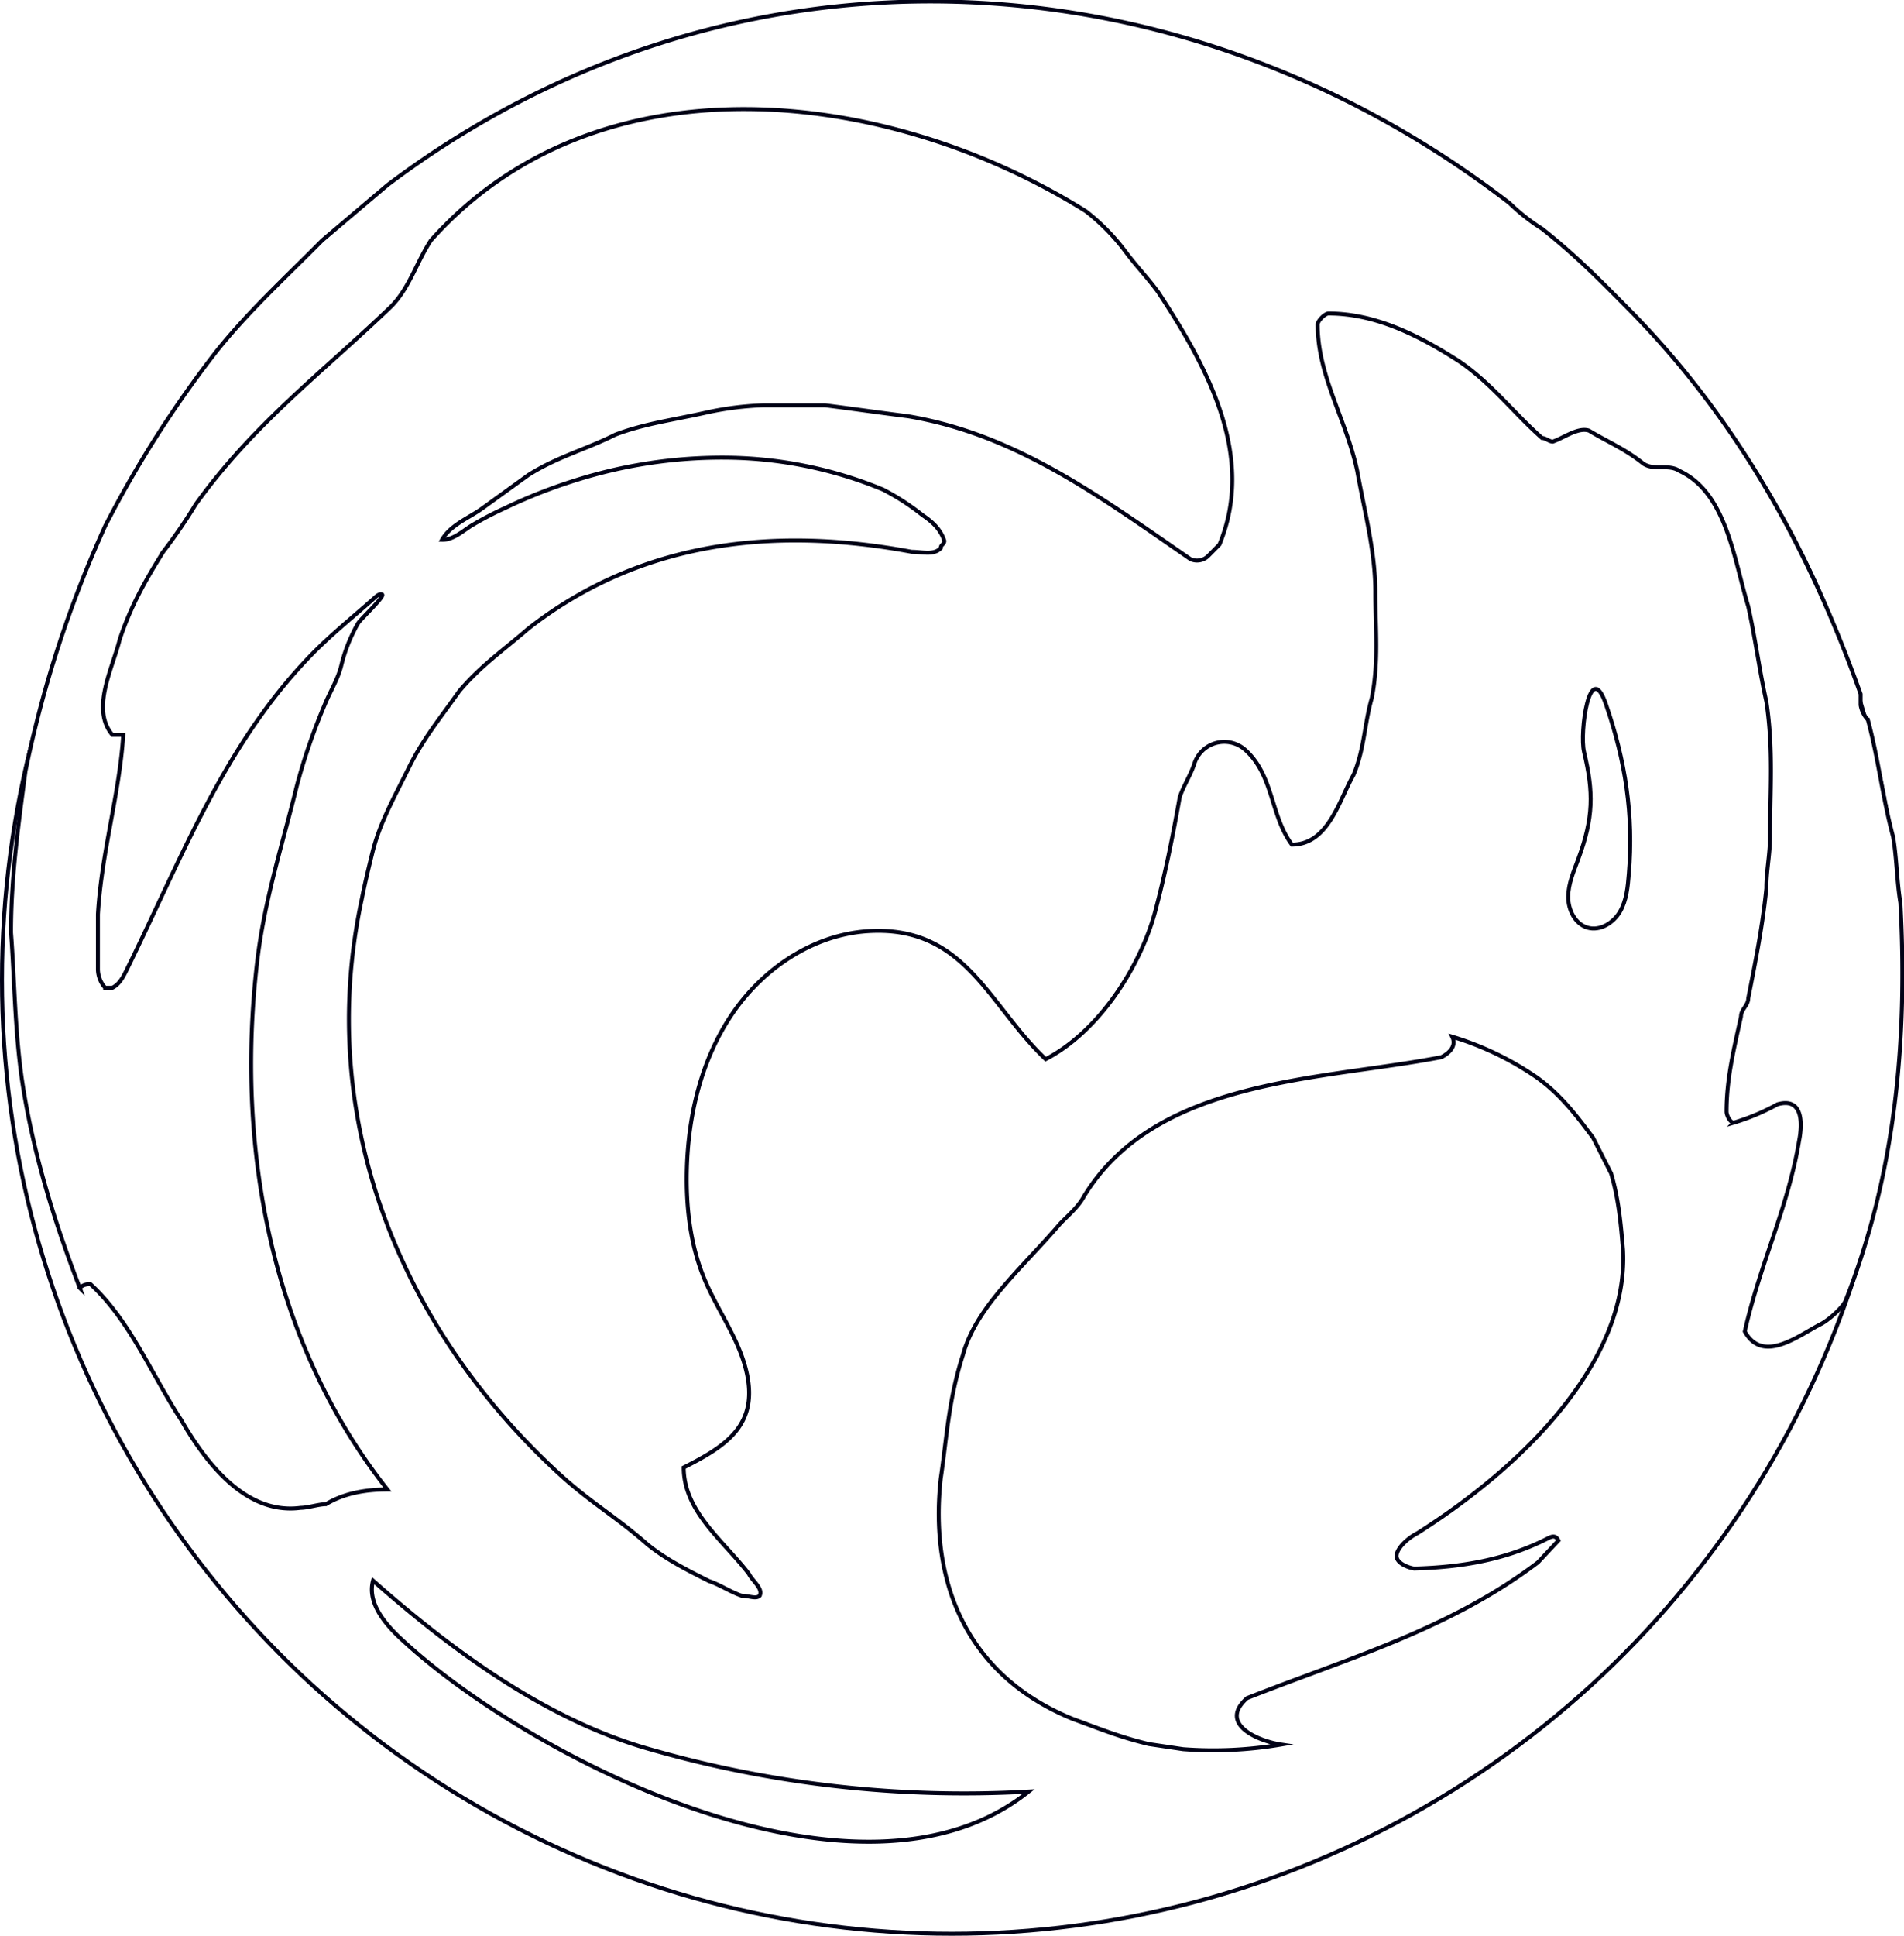<svg id="c776693f-5191-4dd6-8a26-524263e41b05" data-name="929a63f3-9ae3-4ac3-aaf2-1ac0400b1715" xmlns="http://www.w3.org/2000/svg" width="480.66" height="488.48" viewBox="0 0 480.66 488.48"><defs><style>.\35 50f0f96-dc26-46f1-bbe7-c3e27a190308{fill:#fff;stroke:#000116;stroke-miterlimit:10;}.\33 aeae200-acc2-4ab0-8cbf-a85a05c33d89{fill:none;}</style></defs><title>planet</title><ellipse id="28f56ca8-d4c5-48ff-a831-67e120a89ce9" data-name="&lt;Tracé&gt;" class="550f0f96-dc26-46f1-bbe7-c3e27a190308" cx="240.28" cy="247.26" rx="239.78" ry="240.72"/><path class="550f0f96-dc26-46f1-bbe7-c3e27a190308" d="M180.3,408.67c6.39,11.09,16.44,24,30.15,22.19,1.83,0,4.57-.92,6.39-.92,4.57-2.77,10-3.7,15.53-3.7-29.23-37-38.37-86-32.89-133.11,1.83-15.71,6.39-29.58,10-44.37a149.61,149.61,0,0,1,7.1-20.66c1.32-3.21,3.31-6.38,4.13-9.75a40.55,40.55,0,0,1,3.19-8.7,22.21,22.21,0,0,1,1.12-2.08c.61-1,6.8-6.77,6-7.19-.6-.31-1.44.44-1.83.79-5.5,4.9-11.23,9.46-16.36,14.78C191,238.58,180.3,267.24,166.6,295c-.91,1.85-1.83,3.7-3.65,4.62h-1.83a7.11,7.11,0,0,1-1.83-4.62V281.1c.91-15.71,5.48-30.51,6.39-45.3h-2.74c-5.48-6.47,0-16.64,1.83-24,2.74-8.32,6.39-14.79,11-22.19a135.28,135.28,0,0,0,8.22-12c14.62-20.34,32-33.28,49.33-49.92,4.57-4.62,6.39-11.09,10-16.64,42-47.14,115.11-38.83,165.35-7.4a52.67,52.67,0,0,1,10,10.17c2.74,3.7,5.48,6.47,8.22,10.17,12.79,19.41,24.67,41.6,15.53,63.78l-2.74,2.77a4,4,0,0,1-4.57.92c-22.84-15.71-43.85-31.43-71.26-36.05-7.31-.92-13.7-1.85-21-2.77H327.38a79.06,79.06,0,0,0-14.62,1.85c-8.22,1.85-15.53,2.77-22.84,5.55-7.31,3.7-14.62,5.55-21.93,10.17l-11.68,8.44c-3.36,2.43-8,4.15-10.16,7.92,2.73.08,5.17-2.13,7.34-3.51A79.8,79.8,0,0,1,262,178.6a132.12,132.12,0,0,1,17.75-7,122.6,122.6,0,0,1,37.38-5.76,106,106,0,0,1,40.35,8.06,61.35,61.35,0,0,1,10,6.47c2.74,1.85,4.57,3.7,5.48,6.47,0,.92-.91.92-.91,1.85-1.83,1.85-4.57.92-7.31.92-34.71-6.47-68.52-2.77-96.84,19.41-6.39,5.55-11.88,9.24-17.36,15.71-4.57,6.47-9.14,12-12.79,19.41s-7.31,13.87-9.14,21.26c-.91,3.7-1.83,7.4-2.74,12-11.88,55.46,10,109.08,51.16,146.06,7.31,6.47,13.7,10.17,21,16.64,4.57,3.7,10,6.47,15.53,9.24,2.74.92,5.48,2.77,8.22,3.7,1.83,0,3.65.92,4.57,0,.91-1.85-1.83-3.7-2.74-5.55-6.39-8.32-16.44-15.71-16.44-26.81,10.78-5.45,19.33-10.85,15.64-25-2.08-8-7.16-14.81-10.35-22.42-3.6-8.59-4.71-18.06-4.51-27.37.3-13.91,3.6-28,11.38-39.54s20.41-20.07,34.21-21c24.63-1.64,30.46,18.55,45,32.29C411.72,310.8,422,295.07,426,281.1c2.74-10.17,4.57-19.41,6.39-29.58.91-2.77,2.74-5.55,3.65-8.32a7.94,7.94,0,0,1,12.79-3.7c7.31,6.47,6.39,16.64,11.88,24,9.14,0,11.88-11.09,15.53-17.56C479,239.5,479,233,480.86,226.56c1.83-9.24.91-17.56.91-26.81,0-10.17-2.74-20.34-4.57-30.51-2.74-12.94-10-24-10-37,0-.92,1.83-2.77,2.74-2.77,11.88,0,22.84,5.55,32.89,12,8.22,5.55,13.7,12.94,21,19.41.91,0,1.83.92,2.74.92,2.74-.92,6.39-3.7,9.14-2.77,4.57,2.77,9.14,4.62,13.7,8.32,2.74,1.85,6.39,0,9.14,1.85,11.88,5.55,13.7,22.19,17.36,34.2,1.83,8.32,2.74,15.71,4.57,24,1.83,12,.91,23.11.91,34.2,0,4.62-.91,8.32-.91,12.94-.91,9.24-2.74,18.49-4.57,27.73,0,1.85-1.83,2.77-1.83,4.62-1.83,8.32-3.65,15.71-3.65,24,0,.92.91,2.77,1.83,2.77a55.52,55.52,0,0,0,11-4.62c6.39-1.85,6.39,4.62,5.48,9.24-2.74,16.64-10,31.43-13.7,48.07,4.57,8.32,13.7.92,19.18-1.85,1.83-.92,5.3-3.94,6.21-5.79,12.79-32.35,15.71-66.32,13.89-100.52-.91-5.55-.91-11.09-1.83-16.64-2.74-10.17-3.65-19.41-6.39-29.58a7,7,0,0,1-1.83-3.7v-2.77c-12.79-36.05-31.06-69.33-58.47-97.06-7.31-7.4-13.7-13.87-21.93-20.34a50.29,50.29,0,0,1-8.22-6.47c-84-64.71-197.33-69.33-283.2-4.62L215.93,111c-9.14,9.24-18.27,17.56-26.49,27.73a280.09,280.09,0,0,0-28.32,44.37A288.45,288.45,0,0,0,141,245c-1.83,13.87-3.65,26.81-3.65,40.67.91,12,.91,24,2.74,37,2.74,18.49,8.22,36.05,14.62,52.69a3.33,3.33,0,0,1,2.74-.92C167.51,383.71,173,397.57,180.3,408.67Z" transform="translate(-134.57 -50.36)"/><path class="3aeae200-acc2-4ab0-8cbf-a85a05c33d89" d="M232.3,199.44c-37.45,24.79-47.43,56.19-65.7,96.59-.91,1.84-1.83,3.67-3.65,4.59h-1.83a7,7,0,0,1-1.83-4.59V282.25c.91-15.61,5.48-30.3,6.39-45h-2.74c-5.48-6.43,0-16.53,1.83-23.87,2.74-8.26,6.39-14.69,11-22A134.34,134.34,0,0,0,184,179.41c14.62-20.2,32-33.06,49.33-49.58,4.57-4.59,6.39-11,10-16.53,42-46.83,115.1-38.56,165.34-7.35a52.48,52.48,0,0,1,10,10.1c2.74,3.67,5.48,6.43,8.22,10.1,12.79,19.28,24.66,41.32,15.53,63.36l-2.74,2.75a4,4,0,0,1-4.57.92c-22.84-15.61-43.85-31.22-71.25-35.81-7.31-.92-13.7-1.84-21-2.75H327.37a79.56,79.56,0,0,0-14.62,1.84c-8.22,1.84-15.53,2.75-22.84,5.51-7.31,3.67-14.62,5.51-21.92,10.1l-19.18,13.77c-1.83,1.84,9.07-4.18,7.25-2.35,32.88-23,64-23.36,101.46-7.75a61.4,61.4,0,0,1,10,6.43c2.74,1.84,4.57,3.67,5.48,6.43,0,.92-.91.92-.91,1.84-1.83,1.84-4.57.92-7.31.92-34.71-6.43-68.51-2.75-96.83,19.28-6.39,5.51-11.87,9.18-17.36,15.61-4.57,6.43-9.13,11.94-12.79,19.28s-7.31,13.77-9.13,21.12c-.91,3.67-1.83,7.35-2.74,11.94-11.87,55.09,10,108.35,51.15,145.08,7.31,6.43,13.7,10.1,21,16.53,4.57,3.67,10,6.43,15.53,9.18,2.74.92,5.48,2.75,8.22,3.67,1.83,0,3.65.92,4.57,0,.91-1.84-1.83-3.67-2.74-5.51-6.39-8.26-16.44-15.61-16.44-26.63a121.61,121.61,0,0,1,16.44-6.43c.91-.92,1.83-1.84,2.74-1.84-33.66-18.57-52.07-55.54-55.53-92.83a143.87,143.87,0,0,1,.1-28.2c1.18-11.27,5.94-15.91,13.8-24a242.12,242.12,0,0,1,57.1-43.65c10.4-5.72,21.58-1.79,31.12,4.14,2.74,1.84,4.57,3.67,7.31,5.51,4.57,3.67,6.39,9.18,10,13.77l2.74,8.26c1.83,11,.91,22-.91,33.06-2.74,11-.91,22,6.39,30.3,12.79-9.18,22.84-21.12,27.4-36.73,2.74-10.1,4.57-19.28,6.39-29.38.91-2.75,2.74-5.51,3.65-8.26a8,8,0,0,1,12.79-3.67c7.31,6.43,6.39,16.53,11.87,23.87,9.13,0,11.87-11,15.53-17.45,2.74-6.43,2.74-12.85,4.57-19.28,1.83-9.18.91-17.45.91-26.63,0-10.1-2.74-20.2-4.57-30.3-2.74-12.85-10-23.87-10-36.73,0-.92,1.83-2.75,2.74-2.75,11.87,0,22.84,5.51,32.88,11.94,8.22,5.51,13.7,12.85,21,19.28.91,0,1.83.92,2.74.92,2.74-.92,6.39-3.67,9.13-2.75,4.57,2.75,9.13,4.59,13.7,8.26,2.74,1.84,6.39,0,9.13,1.84,11.87,5.51,13.7,22,17.36,34,1.83,8.26,2.74,15.61,4.57,23.87,1.83,11.94.91,23,.91,34,0,4.59-.91,8.26-.91,12.85-.91,9.18-2.74,18.36-4.57,27.55,0,1.84-1.83,2.75-1.83,4.59-1.83,8.26-3.65,15.61-3.65,23.87,0,.92.91,2.75,1.83,2.75a55.72,55.72,0,0,0,11-4.59c6.39-1.84,6.39,4.59,5.48,9.18-2.74,16.53-10,31.22-13.7,47.75,4.57,8.26,13.7.92,19.18-1.84a20.35,20.35,0,0,0,6.25-6.25c12.79-32.14,15.67-65.37,13.84-99.35-.91-5.51-.91-11-1.83-16.53-2.74-10.1-3.65-19.28-6.39-29.38a7,7,0,0,1-1.83-3.67v-2.75c-12.79-35.81-31.06-68.87-58.46-96.41-7.31-7.35-13.7-13.77-21.92-20.2a50.23,50.23,0,0,1-8.22-6.43c-84-64.27-197.31-68.87-283.17-4.59L215.92,113.3c-9.13,9.18-18.27,17.45-26.49,27.55a278,278,0,0,0-28.32,44.07A285.17,285.17,0,0,0,141,246.44c-2.27,17.13-3.43,34.3-5,51.47-1.38,15.53,6.08,29.34,13.12,42.95a245.47,245.47,0,0,0,72.44,84.87c1.88,1.37,4.06,2.79,6.35,2.36,6.27-1.19-10.62-24.62-12.66-28.77a165.27,165.27,0,0,1-12.12-34c-5.57-23.2-6.48-47.44-3.71-71.1,1.83-15.61,6.39-29.38,10-44.07,3.65-11.94,7.31-23,13.7-34a61.81,61.81,0,0,0,6.39-10.1c4.57-5.51-2.12-2.57,3.36-7.16" transform="translate(-134.57 -50.36)"/><path class="550f0f96-dc26-46f1-bbe7-c3e27a190308" d="M528,439.1c-.76-1.51-1.82-1-2.89-.43-10.63,5.37-21.72,7.19-33.56,7.51-1.44-.22-4.71-1.4-4.41-3.44s3.11-4.41,5.24-5.48c29.3-18.58,53.36-44.9,51.91-71.56-.53-6.34-1.07-12.68-3-19.24l-4.56-9c-4.1-5.48-8.21-11-14.44-15.38a76.51,76.51,0,0,0-21.12-10.11c1.14,2.26-.61,4.08-2.73,5.16-30.37,5.9-72.07,5.23-90.28,35.21-1.37,2.58-4.17,4.94-5.92,6.77-10.09,11.71-21.33,21.16-24.59,33.2-3.64,11.28-4.09,21-5.6,31.17-2.87,26,6.41,49.66,33.3,60.64,6.53,2.37,11.62,4.52,19.22,6.35l8.66,1.29a101.46,101.46,0,0,0,24.76-1.17c-5.77-.86-16-5.17-8.59-11.72,25.59-10.09,51.25-17.39,73.42-34.25L528,439.1Z" transform="translate(-134.57 -50.36)"/><path class="550f0f96-dc26-46f1-bbe7-c3e27a190308" d="M540,228.13c-4.13-12.05-6.73,7.09-5.54,12,2.44,10.16,2.41,16.59-1.48,27.07-1.15,3.08-2.5,6.19-2.52,9.47s1.72,6.86,4.88,7.78,6.56-1.21,8.21-4.06,1.95-6.25,2.21-9.53C547,256,544.91,242.38,540,228.13Z" transform="translate(-134.57 -50.36)"/><path class="550f0f96-dc26-46f1-bbe7-c3e27a190308" d="M298.3,491.68c-25.94-7.39-49.6-24.84-69.56-42.45-1.48,5.52,2.87,10.78,7.06,14.68,32.61,30.37,115.93,72.63,158.44,38.55A287.59,287.59,0,0,1,298.3,491.68Z" transform="translate(-134.57 -50.36)"/></svg>